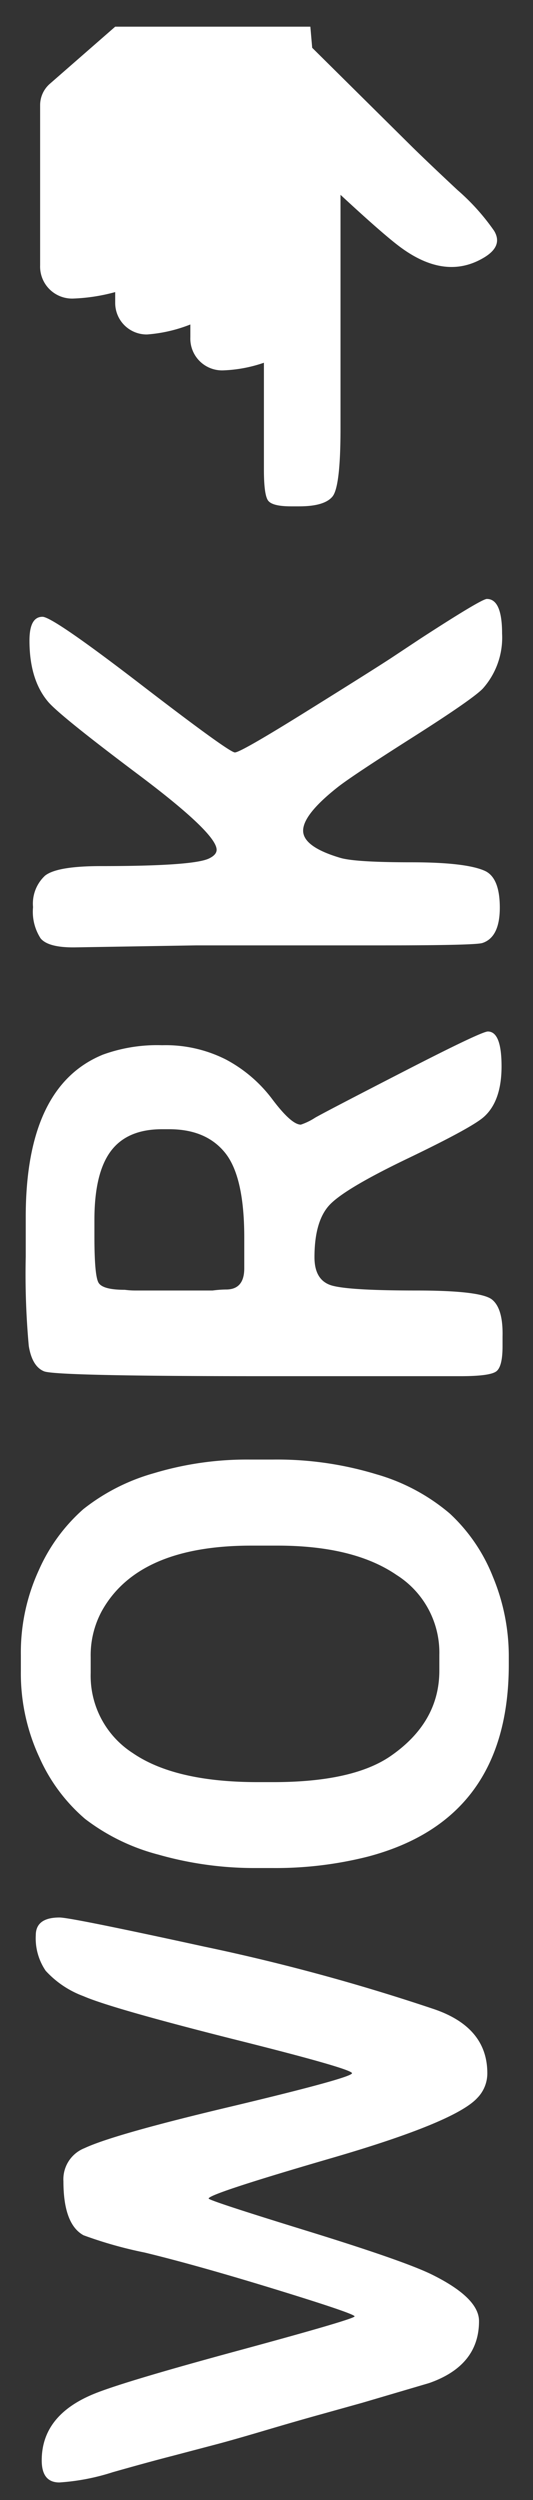 <svg xmlns="http://www.w3.org/2000/svg" viewBox="0 0 70 328"><rect x="0" y="0" width="70" height="328" fill="#333333" stroke="none"/><defs><style>.cls-1{fill:#fff;}</style></defs><title>title</title><g id="SVG"><g id="work-link"><g id="text"><path class="cls-1" d="M30.61,276.31q15.62-3.73,15.62-4.31t-15.82-4.53q-15.82-4-19.45-5.58A12.67,12.67,0,0,1,6,258.56a7.55,7.55,0,0,1-1.3-4.66q0-2.33,3.12-2.33,1.49,0,19,3.82a266.17,266.17,0,0,1,30.23,8.22Q64,266,64,272a4.61,4.61,0,0,1-1.32,3.25q-2.9,3.16-19.09,7.87t-16.19,5.32q0,.26,12.77,4.2t16.46,5.73q6.28,3.08,6.28,6.15,0,5.84-6.55,8.13l-8.79,2.59-5.27,1.47q-3.12.86-7.34,2.11t-6.37,1.82l-6,1.58q-3.08.79-7.8,2.13a28.76,28.76,0,0,1-7,1.34q-2.31,0-2.31-2.9,0-5.89,6.81-8.7,3.82-1.58,19.05-5.71t15.23-4.48q0-.35-10.31-3.52t-17.29-4.86a54.65,54.65,0,0,1-8-2.26q-2.64-1.45-2.64-7.08a4.39,4.39,0,0,1,2.77-4.35Q15,280,30.61,276.31Z"/><path class="cls-1" d="M32.83,191.49h3a44.8,44.8,0,0,1,13.6,1.93,25.81,25.81,0,0,1,9.65,5.16,22.67,22.67,0,0,1,5.65,8.28,27.15,27.15,0,0,1,2.09,10.46v1.05q0,20.35-18.54,25.22a49.42,49.42,0,0,1-12.52,1.49H33.7a46,46,0,0,1-12.9-1.76,27,27,0,0,1-9.62-4.68,22.78,22.78,0,0,1-6-8.06,26.12,26.12,0,0,1-2.44-11.34v-2.11A25.85,25.85,0,0,1,5.1,206,23.08,23.08,0,0,1,10.94,198a26.43,26.43,0,0,1,9.27-4.72A42.33,42.33,0,0,1,32.83,191.49Zm1,42.32H35.9q10.37,0,15.34-3.38Q57.7,226,57.7,219.18v-2.07a12.05,12.05,0,0,0-5.62-10.48q-5.62-3.85-15.64-3.85H33q-14.81,0-19.6,8.53a12.18,12.18,0,0,0-1.49,6.11v2.07A12.05,12.05,0,0,0,17.44,230Q23,233.81,33.84,233.81Z"/><path class="cls-1" d="M39.51,147.55a8.15,8.15,0,0,0,1.89-.92q1.63-.92,11.73-6.11t10.94-5.19q1.8,0,1.8,4.57t-2.33,6.64q-1.58,1.41-10,5.45t-10.33,6.17q-1.91,2.13-1.91,6.79,0,3.12,2.4,3.74t10.92.62q8.53,0,10,1.19T66,175.37v1.27q0,2.64-.81,3.27t-4.59.64H43.72l-1.32,0H34.67q-27.33,0-28.89-.64t-2-3.32a104.17,104.17,0,0,1-.4-11.69v-5.23q0-17.18,10.15-21.31a20.86,20.86,0,0,1,7.76-1.23A17.52,17.52,0,0,1,29.66,139a18.36,18.36,0,0,1,6.11,5.23Q38.27,147.55,39.51,147.55ZM32.08,166.4v-2.9l0-.4v-.75q0-8-2.53-11.12t-7.45-3.08h-.83q-4.57,0-6.72,2.88t-2.15,9v1.89l0,.35q0,5.05.53,6t3.47.95a10.37,10.37,0,0,0,1.27.09h3.12l1.14,0h6a14.42,14.42,0,0,1,1.71-.13Q32.08,169.21,32.08,166.4Z"/><path class="cls-1" d="M5.34,123.12a6.42,6.42,0,0,1-1-4.11,5,5,0,0,1,1.58-4.13q1.58-1.25,7.34-1.25,12.13,0,14.19-1,1-.48,1-1.14,0-2.15-10.22-9.82T6.37,92.13q-2.5-2.9-2.5-8.09,0-3.12,1.71-3.12,1.36,0,12.94,8.9t12.33,8.9q.75,0,9.36-5.36t11.12-7l3.91-2.59q8-5.19,8.7-5.19,2,0,2,4.55a10.06,10.06,0,0,1-2.55,7.23Q62,91.78,54.14,96.77t-9.76,6.48q-4.57,3.6-4.57,5.73t4.92,3.58q2,.57,9.25.57t9.73,1.14q1.93.92,1.93,4.81t-2.29,4.64q-1,.31-13.05.31H36.65l-3.16,0H25.79l-15.86.26Q6.37,124.35,5.34,123.12Z"/></g><g id="hand"><path class="cls-1" d="M9.58,39.17a24.08,24.08,0,0,0,5.55-.85V39.7a4.13,4.13,0,0,0,4.18,4.18A19.24,19.24,0,0,0,25,42.57v1.67a4.17,4.17,0,0,0,4.35,4.35,18.34,18.34,0,0,0,5.31-1v14q0,3.39.57,4.11t2.93.73h1.14q3.3,0,4.36-1.28t1.06-8.92V25.56q5.68,5.26,7.88,6.88,5.95,4.39,11,1.33,2.49-1.51,1.29-3.49a28.84,28.84,0,0,0-4.8-5.34q-3.6-3.36-5.88-5.59L41,6.27,40.76,3.5H15.13L6.54,11a3.72,3.72,0,0,0-1.27,2.8v21A4.2,4.2,0,0,0,9.58,39.17Z"/><line class="cls-1" x1="34.65" y1="41.07" x2="34.65" y2="47.64"/><line class="cls-1" x1="24.99" y1="36.55" x2="24.99" y2="42.57"/><line class="cls-1" x1="15.24" y1="32.09" x2="15.13" y2="38.32"/></g></g></g></svg>